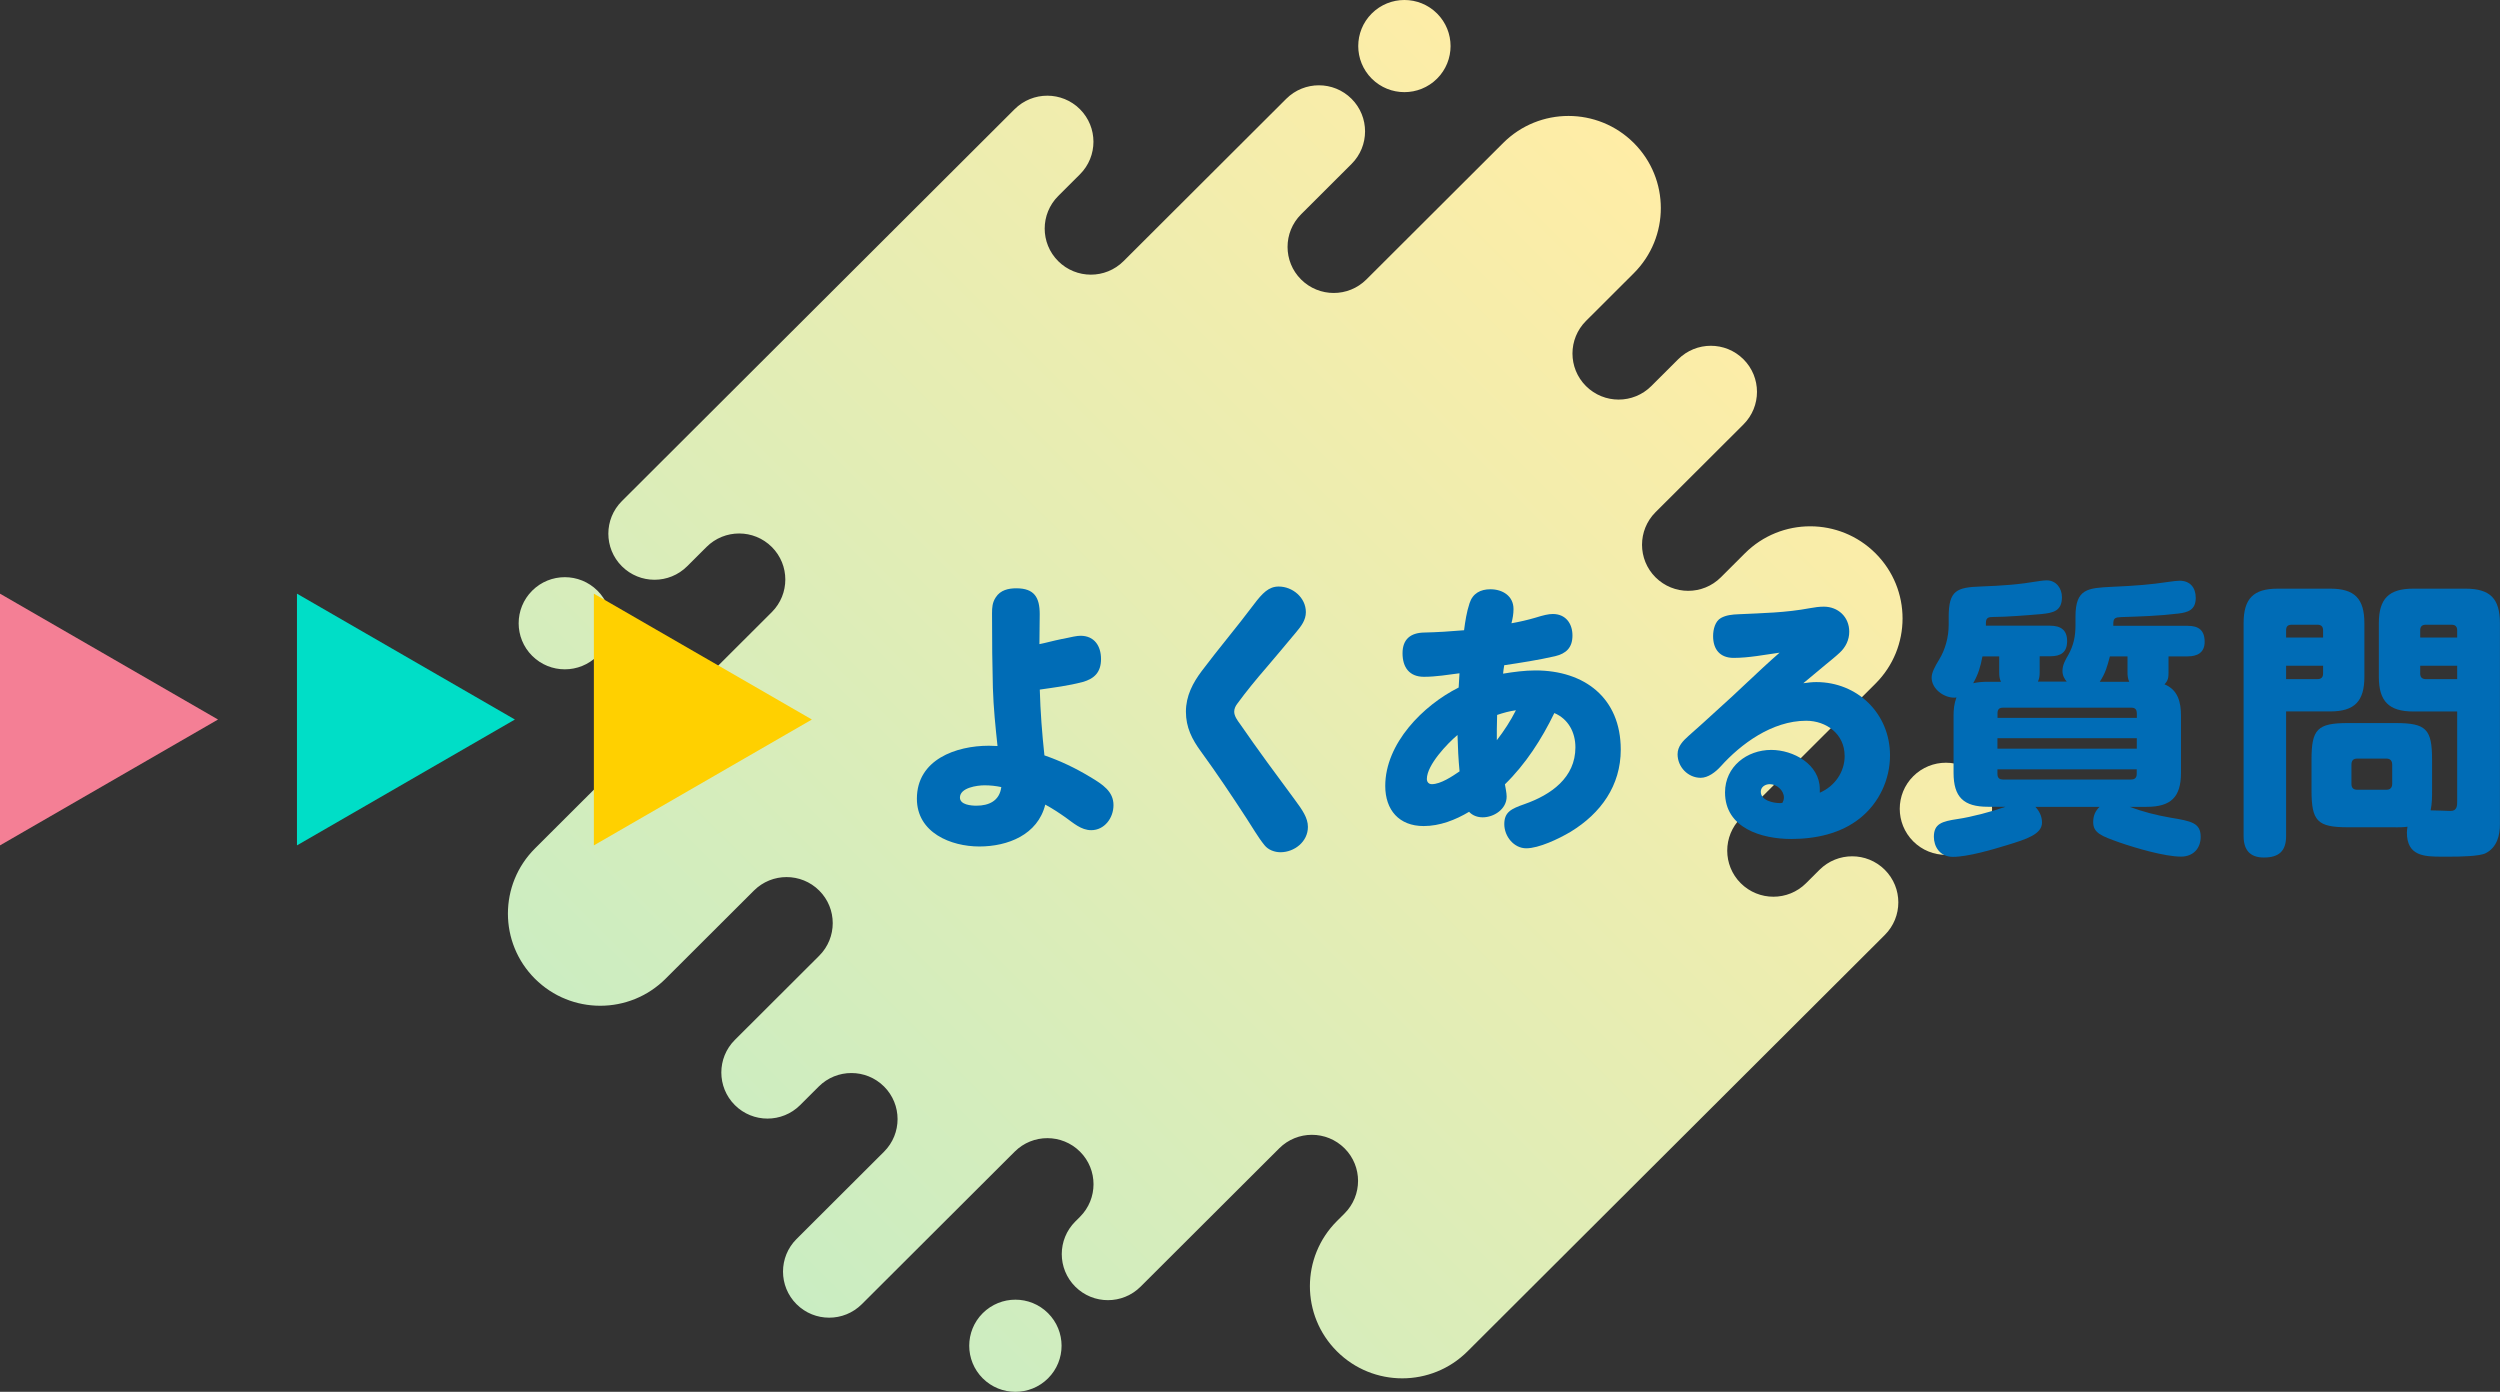 <svg width="379" height="211" viewBox="0 0 379 211" fill="none" xmlns="http://www.w3.org/2000/svg">
<rect x="0" y="0" width="379" height="211" fill="#333333" stroke="none"/>
<path d="M80.677 99.425C77.945 96.699 77.945 92.277 80.677 89.547C83.409 86.82 87.841 86.82 90.577 89.547C93.309 92.273 93.309 96.695 90.577 99.425C87.844 102.152 83.413 102.152 80.677 99.425ZM148.984 199.077C146.252 201.803 146.252 206.225 148.984 208.955C151.716 211.682 156.148 211.682 158.884 208.955C161.62 206.229 161.616 201.807 158.884 199.077C156.152 196.35 151.72 196.35 148.984 199.077ZM299.951 117.675C297.219 114.948 292.787 114.948 290.051 117.675C287.319 120.401 287.319 124.823 290.051 127.553C292.783 130.28 297.215 130.28 299.951 127.553C302.683 124.827 302.683 120.405 299.951 117.675ZM217.858 11.923C220.59 9.197 220.59 4.775 217.858 2.045C215.125 -0.682 210.694 -0.682 207.958 2.045C205.226 4.771 205.226 9.193 207.958 11.923C210.69 14.65 215.122 14.65 217.858 11.923ZM275.841 131.858L273.796 133.898C271.064 136.625 266.633 136.625 263.897 133.898C261.165 131.172 261.165 126.75 263.897 124.02L284.327 103.634C289.795 98.177 289.795 89.333 284.327 83.88C278.858 78.424 269.995 78.424 264.531 83.88L260.88 87.524C258.147 90.251 253.716 90.251 250.98 87.524C248.248 84.798 248.248 80.376 250.98 77.646L264.31 64.344C267.042 61.618 267.042 57.196 264.31 54.466C261.578 51.739 257.146 51.739 254.41 54.466L250.335 58.532C247.603 61.259 243.171 61.259 240.436 58.532C237.703 55.806 237.703 51.384 240.436 48.654L247.681 41.423C253.149 35.967 253.149 27.123 247.681 21.67C242.213 16.214 233.35 16.214 227.886 21.67L207.142 42.369C204.41 45.096 199.978 45.096 197.243 42.369C194.51 39.643 194.51 35.221 197.243 32.491L204.894 24.855C207.627 22.129 207.627 17.707 204.894 14.977C202.162 12.25 197.731 12.25 194.995 14.977L170.326 39.593C167.594 42.319 163.162 42.319 160.426 39.593C157.69 36.866 157.694 32.444 160.426 29.714L163.718 26.43C166.45 23.703 166.45 19.281 163.718 16.551C160.986 13.825 156.554 13.825 153.818 16.551L94.275 75.968C91.542 78.694 91.542 83.116 94.275 85.846C97.007 88.573 101.438 88.573 104.174 85.846L107.106 82.921C109.838 80.194 114.27 80.194 117.005 82.921C119.738 85.647 119.738 90.069 117.005 92.799L91.977 117.774L81.101 128.627C75.633 134.083 75.633 142.927 81.101 148.38C86.569 153.836 95.432 153.836 100.897 148.38L114.295 135.011C117.027 132.284 121.458 132.284 124.194 135.011C126.926 137.737 126.926 142.159 124.194 144.889L111.402 157.654C108.67 160.381 108.67 164.803 111.402 167.533C114.134 170.259 118.566 170.259 121.302 167.533L124.123 164.717C126.855 161.991 131.287 161.991 134.023 164.717C136.755 167.444 136.755 171.866 134.023 174.596L120.753 187.837C118.021 190.563 118.021 194.985 120.753 197.715C123.485 200.442 127.917 200.442 130.653 197.715L153.829 174.589C156.561 171.862 160.993 171.862 163.729 174.589C166.461 177.315 166.461 181.737 163.729 184.467L163.013 185.182C160.28 187.908 160.28 192.33 163.013 195.06C165.745 197.786 170.176 197.786 172.912 195.06L193.933 174.084C196.666 171.357 201.097 171.357 203.833 174.084C206.565 176.81 206.565 181.232 203.833 183.962L202.682 185.11C197.214 190.567 197.214 199.411 202.682 204.864C208.15 210.32 217.013 210.32 222.478 204.864L285.737 141.74C288.47 139.013 288.47 134.591 285.737 131.861C283.005 129.135 278.573 129.135 275.838 131.861L275.841 131.858Z" fill="url(#paint0_linear_294_4061)"/>
<g clip-path="url(#clip0_294_4061)">
<path d="M161.046 96.869C162.451 96.556 163.282 96.382 163.802 96.382C165.902 96.382 166.915 97.926 166.915 99.911C166.915 101.896 165.911 102.907 164.113 103.394C161.968 103.964 159.777 104.23 157.631 104.543C157.723 107.897 157.978 111.206 158.334 114.514C160.744 115.351 162.981 116.407 165.254 117.777C167.18 118.926 168.805 119.982 168.805 122.06C168.805 123.999 167.445 125.855 165.427 125.855C163.894 125.855 162.707 124.752 161.529 123.916C160.525 123.208 159.512 122.547 158.462 121.977C157.321 126.563 152.766 128.327 148.466 128.327C144.167 128.327 139 126.25 139 121.085C139 115.13 144.961 113.053 149.909 113.053C150.347 113.053 150.785 113.099 151.223 113.099C150.913 110.186 150.612 107.318 150.52 104.276C150.429 100.839 150.392 97.392 150.392 92.981C150.392 92.099 150.438 91.345 150.958 90.555C151.661 89.452 152.885 89.186 154.071 89.186C156.792 89.186 157.622 90.555 157.622 93.11C157.622 94.608 157.577 96.152 157.577 97.65C158.499 97.475 159.548 97.163 161.036 96.859L161.046 96.869ZM149.251 119.054C148.156 119.054 145.527 119.403 145.527 120.911C145.527 122.014 147.234 122.142 148.028 122.142C149.954 122.142 151.534 121.389 151.798 119.321C150.968 119.146 150.137 119.054 149.261 119.054H149.251Z" fill="#006CB6"/>
<path d="M197.969 92.806C197.969 94.001 197.266 94.92 196.527 95.802C194.993 97.659 193.46 99.46 191.926 101.271C190.438 102.989 188.95 104.8 187.59 106.656C187.325 107.006 187.106 107.41 187.106 107.888C187.106 108.55 187.59 109.211 187.983 109.744C190.657 113.623 193.46 117.418 196.308 121.26C197.449 122.804 198.28 123.999 198.28 125.359C198.28 127.61 196.217 129.2 194.117 129.2C193.241 129.2 192.273 128.851 191.707 128.143C190.703 126.912 189.781 125.276 188.987 124.081C186.75 120.644 184.477 117.244 182.067 113.935C180.707 112.079 179.785 110.277 179.785 107.888C179.785 105.498 180.835 103.522 182.195 101.712C184.778 98.275 187.453 95.141 190.037 91.694C191.397 89.884 192.355 88.919 193.852 88.919C195.952 88.919 197.969 90.592 197.969 92.797V92.806Z" fill="#006CB6"/>
<path d="M228.142 118.88C228.234 119.495 228.407 120.157 228.407 120.773C228.407 122.666 226.481 123.907 224.774 123.907C223.989 123.907 223.24 123.64 222.711 123.07C220.648 124.302 218.284 125.23 215.828 125.23C212.103 125.23 210.004 122.804 210.004 119.146C210.004 112.704 215.746 106.923 221.132 104.23C221.177 103.522 221.223 102.778 221.259 102.07C219.507 102.291 217.708 102.603 215.864 102.603C213.674 102.603 212.624 101.188 212.624 99.028C212.624 96.869 213.893 95.94 215.864 95.894C217.882 95.849 219.936 95.72 221.953 95.545C222.127 94.176 222.346 92.77 222.784 91.446C223.268 89.948 224.445 89.332 225.942 89.332C227.786 89.332 229.448 90.344 229.448 92.329C229.448 93.082 229.32 93.781 229.137 94.488C230.361 94.268 231.547 94.001 232.734 93.652C234.003 93.257 234.752 93.082 235.409 93.082C237.335 93.082 238.385 94.498 238.385 96.345C238.385 98.192 237.417 99.084 235.756 99.479C233.3 100.048 230.452 100.49 228.042 100.848C227.951 101.289 227.914 101.73 227.869 102.126C229.493 101.859 231.155 101.638 232.78 101.638C240.183 101.638 245.706 105.783 245.706 113.641C245.706 119.109 242.684 123.3 238.129 126.085C236.285 127.188 233.264 128.603 231.383 128.603C229.503 128.603 228.051 126.792 228.051 124.945C228.051 123.098 229.101 122.611 231.118 121.903C235.153 120.488 238.832 117.887 238.832 113.301C238.832 111.003 237.737 108.982 235.637 108.099C233.711 112.069 231.301 115.819 228.142 118.907V118.88ZM216.312 118.089C216.312 118.53 216.577 118.88 217.06 118.88C218.42 118.88 220.173 117.685 221.269 116.94C221.095 115.13 221.004 113.283 220.958 111.426C219.425 112.704 216.312 115.975 216.312 118.089ZM226.965 108.384C226.965 109.092 226.919 109.799 226.919 110.544V112.217C228.015 110.801 229.019 109.257 229.813 107.677C228.845 107.805 227.887 108.072 226.965 108.384Z" fill="#006CB6"/>
<path d="M279.643 114.56C279.643 111.298 276.886 109.266 273.819 109.266C268.607 109.266 263.869 112.842 260.893 116.15C260.062 117.078 258.921 117.915 257.826 117.915C255.9 117.915 254.32 116.279 254.32 114.34C254.32 113.145 255.151 112.309 255.982 111.564C257.643 110.112 258.739 109.092 260.144 107.814C263.431 104.901 266.498 101.813 269.784 98.946C267.502 99.258 265.138 99.736 262.819 99.736C260.756 99.736 259.706 98.459 259.706 96.427C259.706 95.417 260.017 94.176 260.893 93.689C261.678 93.248 262.6 93.156 263.568 93.119C267.201 92.944 270.67 92.898 274.431 92.191C275.134 92.062 275.791 91.97 276.494 91.97C278.639 91.97 280.346 93.514 280.346 95.766C280.346 96.997 279.816 98.1 278.904 98.946C278.201 99.607 277.461 100.177 276.713 100.802C275.617 101.73 274.476 102.659 273.381 103.578C274.038 103.486 274.695 103.403 275.353 103.403C281.578 103.403 286.526 108.164 286.526 114.523C286.526 118.181 284.865 121.719 282.016 124.008C279.077 126.388 275.225 127.188 271.546 127.188C267.073 127.188 261.514 125.552 261.514 120.13C261.514 116.205 264.846 113.687 268.524 113.687C271.856 113.687 275.882 115.847 275.882 119.642V120.175C278.119 119.201 279.652 117.088 279.652 114.569L279.643 114.56ZM270.441 120.911C270.441 119.808 269.346 118.88 268.296 118.88C267.639 118.88 266.936 119.275 266.936 120.028C266.936 121.352 268.817 121.747 269.83 121.747C269.958 121.747 270.095 121.747 270.222 121.701C270.35 121.435 270.441 121.214 270.441 120.911Z" fill="#006CB6"/>
<path d="M313.33 103.357C312.937 102.87 312.672 102.383 312.672 101.721C312.672 100.793 313.111 100.048 313.549 99.295C314.379 97.797 314.644 96.427 314.644 94.746V93.468C314.644 89.231 316.525 89.149 320.121 88.965C324.019 88.79 326.037 88.616 328.757 88.211C329.286 88.119 330.163 88.037 330.418 88.037C331.998 88.037 332.874 89.047 332.874 90.638C332.874 92.448 331.733 92.843 330.199 93.018C327.351 93.367 324.503 93.459 321.564 93.551C320.687 93.597 320.377 93.68 320.377 94.562V94.874H331.642C333.303 94.874 334.225 95.536 334.225 97.3C334.225 98.936 333.13 99.506 331.642 99.506H328.748V101.932C328.748 102.686 328.702 103.164 328.136 103.743C330.199 104.579 330.637 106.482 330.637 108.504V117.152C330.637 120.855 329.104 122.317 325.425 122.317H322.842C325.033 123.107 326.74 123.548 329.022 123.953C332.217 124.486 333.623 124.743 333.623 126.866C333.623 128.676 332.436 129.862 330.647 129.862C328.145 129.862 323.681 128.539 321.272 127.702C318.551 126.728 317.328 126.287 317.328 124.614C317.328 123.686 317.638 122.942 318.296 122.317H308.565C309.176 122.978 309.569 123.769 309.569 124.697C309.569 126.462 307.25 127.215 304.219 128.134C302.074 128.796 298.304 129.899 296.067 129.899C294.05 129.899 293.174 128.309 293.174 126.857C293.174 124.872 294.397 124.522 296.77 124.164C298.916 123.851 302.028 123.015 304.046 122.307H301.371C297.692 122.307 296.159 120.855 296.159 117.142V108.494C296.159 107.52 296.25 106.684 296.597 105.719C296.506 105.765 296.378 105.765 296.25 105.765C294.671 105.765 292.836 104.441 292.836 102.723C292.836 102.015 293.274 101.133 293.977 99.984C294.899 98.486 295.419 96.584 295.419 94.736V93.542C295.419 89.48 296.643 89.038 300.331 88.91C303.662 88.781 305.853 88.643 309.267 88.073C309.614 88.027 309.97 87.981 310.272 87.981C311.714 87.981 312.59 89.176 312.59 90.536C312.59 92.65 311.23 92.917 309.477 93.091C307.551 93.266 304.128 93.532 302.202 93.532C301.453 93.532 301.061 93.624 301.061 94.461V94.856H310.792C312.371 94.856 313.375 95.472 313.375 97.19C313.375 98.909 312.408 99.488 310.838 99.488H309.213V101.914C309.213 102.401 309.167 102.888 308.948 103.329H313.33V103.357ZM303.078 101.942V99.515H300.54C300.23 101.105 299.929 102.162 299.135 103.578C299.883 103.403 300.623 103.357 301.371 103.357H303.343C303.124 102.916 303.078 102.429 303.078 101.942ZM323.937 108.118C323.937 107.548 323.672 107.281 323.106 107.281H303.653C303.087 107.281 302.823 107.548 302.823 108.118V108.825H323.946V108.118H323.937ZM302.813 111.913V113.503H323.937V111.913H302.813ZM302.813 116.628V117.335C302.813 117.905 303.078 118.172 303.644 118.172H323.097C323.627 118.172 323.928 117.905 323.928 117.335V116.628H302.804H302.813ZM322.531 101.942V99.515H319.857C319.464 101.013 319.199 102.034 318.323 103.357H322.796C322.577 102.916 322.531 102.429 322.531 101.942Z" fill="#006CB6"/>
<path d="M346.574 126.737C346.574 129.035 345.478 130 343.196 130C341.051 130 340.129 128.805 340.129 126.737V94.488C340.129 90.739 341.617 89.241 345.296 89.241H353.274C356.953 89.241 358.441 90.739 358.441 94.488V102.604C358.441 106.307 356.953 107.851 353.274 107.851H346.574V126.737ZM352.179 95.545C352.179 94.975 351.868 94.709 351.348 94.709H347.404C346.838 94.709 346.574 94.975 346.574 95.545V96.648H352.179V95.545ZM351.348 102.953C351.877 102.953 352.179 102.686 352.179 102.116V100.922H346.574V102.953H351.348ZM363.179 125.414H355.949C351.302 125.414 350.426 124.486 350.426 119.808V115.176C350.426 110.544 351.302 109.616 355.949 109.616H363.179C367.825 109.616 368.701 110.544 368.701 115.176V119.808C368.701 120.865 368.701 121.793 368.482 122.85C369.532 122.85 371.02 122.942 371.504 122.942C372.508 122.942 372.508 122.105 372.508 121.49V107.86H365.844C362.165 107.86 360.632 106.316 360.632 102.613V94.488C360.632 90.739 362.165 89.241 365.844 89.241H373.777C377.501 89.241 378.989 90.739 378.989 94.488V124.973C378.989 126.646 378.551 128.456 376.844 129.338C375.922 129.825 372.946 129.871 371.239 129.871H370.189C367.515 129.871 364.886 129.779 364.886 126.214C364.886 125.947 364.931 125.644 364.977 125.331C364.365 125.423 363.754 125.423 363.179 125.423V125.414ZM357.355 115.001C356.743 115.001 356.478 115.314 356.478 115.93V118.843C356.478 119.413 356.743 119.725 357.355 119.725H361.782C362.348 119.725 362.658 119.413 362.658 118.843V115.93C362.658 115.314 362.348 115.001 361.782 115.001H357.355ZM372.508 95.545C372.508 94.975 372.198 94.709 371.677 94.709H367.734C367.204 94.709 366.903 94.975 366.903 95.545V96.648H372.508V95.545ZM372.508 100.922H366.903V102.116C366.903 102.686 367.213 102.953 367.734 102.953H372.508V100.922Z" fill="#006CB6"/>
</g>
<g clip-path="url(#clip1_294_4061)">
<path d="M33.05 109.08L0 90V128.16L33.05 109.08L0 90V128.16L33.05 109.08Z" fill="#F47F95"/>
<path d="M78.059 109.08L45.02 90V128.16L78.059 109.08L45.02 90V128.16L78.059 109.08Z" fill="#00DEC7"/>
<path d="M123.081 109.08L90.031 90V128.16L123.081 109.08L90.031 90V128.16L123.081 109.08Z" fill="#FFD000"/>
</g>
<defs>
<linearGradient id="paint0_linear_294_4061" x1="110.861" y1="187.833" x2="262.211" y2="36.158" gradientUnits="userSpaceOnUse">
<stop stop-color="#CAEDC2"/>
<stop offset="1" stop-color="#FFEDA6"/>
</linearGradient>
<clipPath id="clip0_294_4061">
<rect width="240" height="42" fill="white" transform="translate(139 88)"/>
</clipPath>
<clipPath id="clip1_294_4061">
<rect width="123.08" height="38.16" fill="white" transform="translate(0 90)"/>
</clipPath>
</defs>
</svg>

